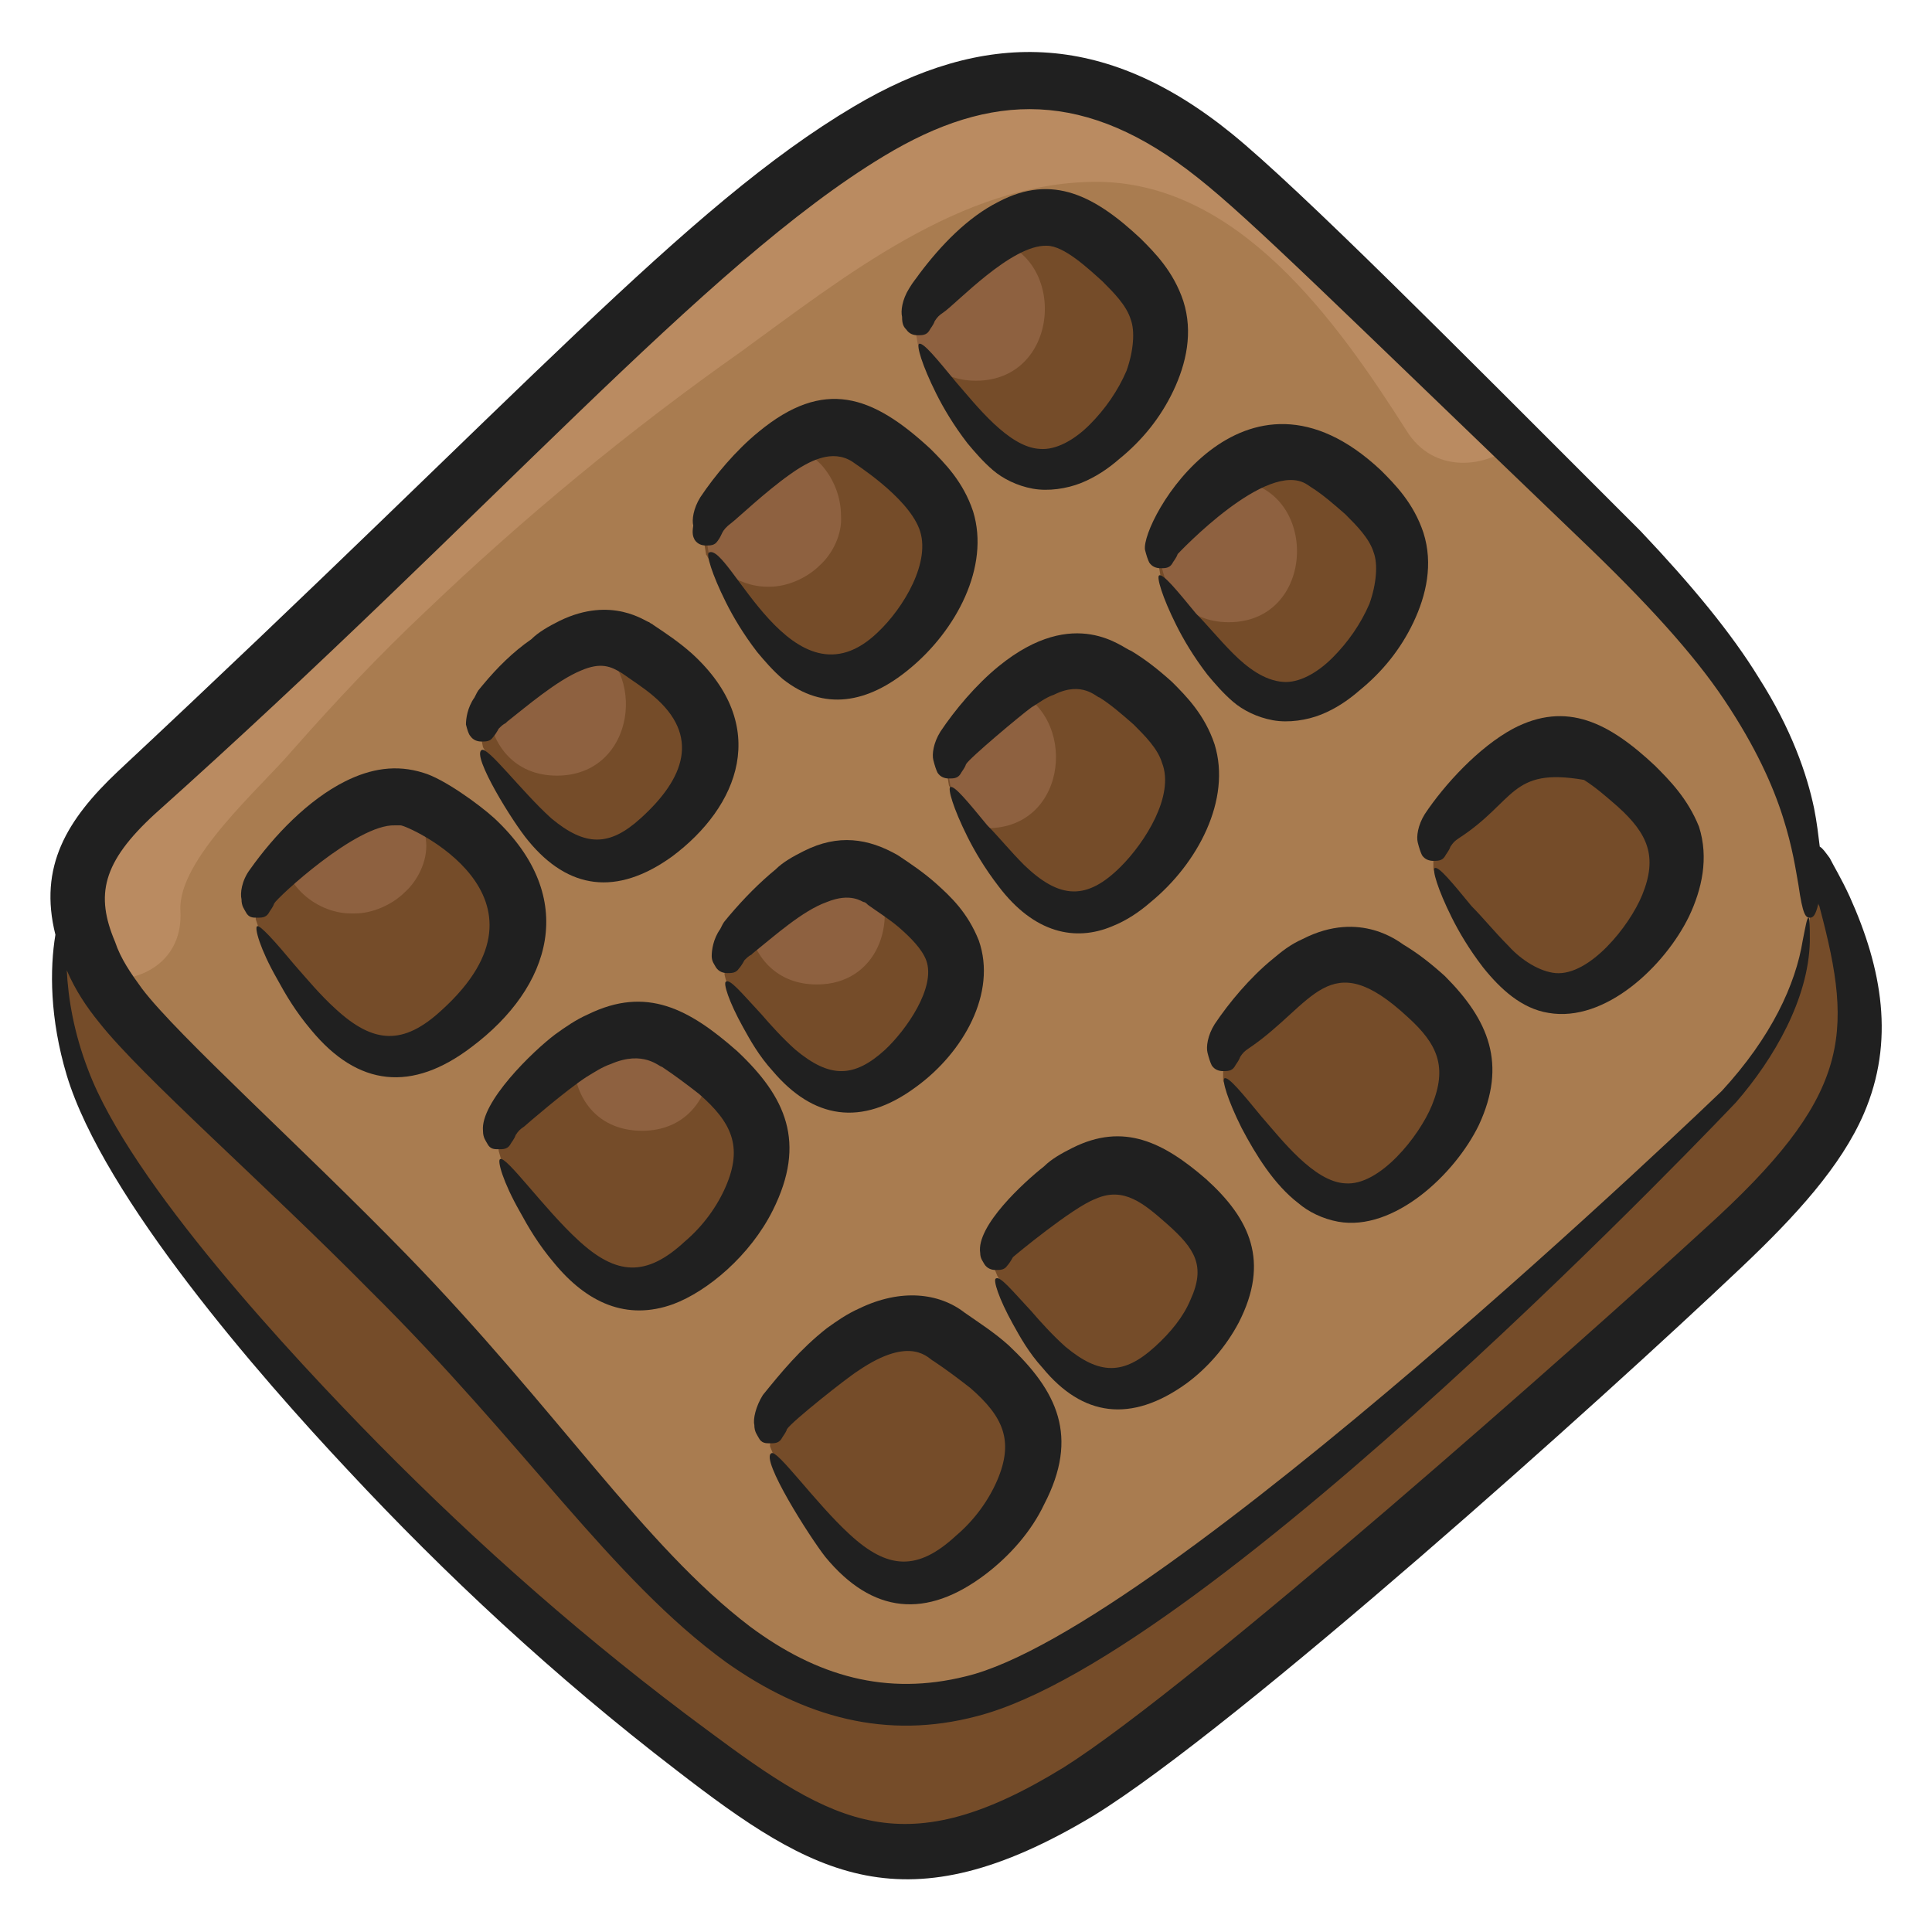 <svg id="Layer_1" enable-background="new 0 0 136 136" height="512" viewBox="0 0 136 136" width="512" xmlns="http://www.w3.org/2000/svg"><g><g><path d="m5.4 61.7c-1.9 4.6-1.4 10 .4 14.7s4.8 8.7 7.9 12.6c10.7 13.4 23.1 25.4 36.8 35.6 3.5 2.6 7.3 5.2 11.7 5.7 3.5.4 7.1-.7 10.3-2.3 4.5-2.2 8.5-5.3 12.4-8.5 12.7-10.2 25-20.9 36.8-32 3.9-3.6 7.9-7.7 8.9-12.9 1-5.1-1.1-10.2-3.2-15" fill="#754c29"/></g><g><path d="m127.4 64.6c-.4 10.6-9.4 15.8-16.3 22.4-8.2 7.9-16.7 15.5-25.5 22.6-7.3 5.9-17 12.6-26.8 9.6-4.3-1.3-8-4.2-11.2-7.4-4.6-4.5-8.6-9.6-12.7-14.4-6.9-8-14.6-15-22.1-22.3-2-1.9-4-3.9-5.4-6.3-.2-.4-.4-.7-.6-1.1-3.6-7.4 1.5-10.7 6.4-15s9.6-8.9 14.3-13.5c9.1-9.1 18.1-18.3 28.3-26.2 4.7-3.6 10.2-7.2 16.3-7.3 9-.1 14.9 6.5 21.1 12.2 4.6 4.3 9.1 8.7 13.6 13.1l6.8 6.8c7.4 7.6 14.2 15.5 13.8 26.8z" fill="#a97c50"/></g><g><path d="m33 71.7c-1.5 1.5-3.4 2.8-5.5 2.7-2.4-.1-4.3-2-5.8-3.9-1.3-1.7-2.5-3.4-3.5-5.2l-.2-.6c.1-1.2 0-1.8.9-2.8.3-.4.7-.7 1.1-1.1 2.4-2.5 5.8-5.3 9-4.5.4.1.9.3 1.3.6 2.2 1.4 5.6 3.9 6.1 6.7.5 3-1.4 6.2-3.4 8.1z" fill="#754c29"/></g><g><path d="m47 58.2c-1.3 1.3-3 2.4-4.8 2.3-2.1-.1-3.8-1.7-5.1-3.4-1.1-1.4-2.2-2.9-3.1-4.5l-.1-.5c.1-.9 0-1.4.6-2.1.1-.1.1-.2.2-.2 1.7-1.7 4.2-4.3 6.8-4.8 1.1-.3 2.2-.2 3.2.5 1.9 1.2 4.9 3.4 5.4 5.8.3 2.5-1.4 5.3-3.1 6.9z" fill="#754c29"/></g><g><path d="m63.5 45.2c-1.4 1.4-3.2 2.7-5.1 2.6-2.2-.1-4-1.9-5.4-3.8-1.2-1.5-2.2-3.1-3.2-4.8 0-.1-.1-.1-.1-.2l-.1-.6c.1-1.1 0-1.8.8-2.7 1.3-1.4 2.9-3.2 4.7-4.4 1.9-1.2 3.9-1.8 5.8-.6 2 1.3 5.2 3.8 5.7 6.5.6 3.1-1.2 6.2-3.1 8z" fill="#754c29"/></g><g><path d="m78.4 30.4c-1.4 1.4-3.2 2.7-5.1 2.6-2.2-.1-4-2-5.4-3.8-.9-1.2-1.7-2.4-2.4-3.6-.3-.5-.6-.9-.8-1.4l-.1-.6c.1-1.1 0-1.8.8-2.7 1.1-1.3 2.6-2.9 4.3-4.1 2-1.4 4.2-2.2 6.3-.9 2 1.3 5.2 3.8 5.7 6.5.3 3-1.5 6.1-3.3 8z" fill="#754c29"/></g><g><path d="m50.1 88.1c-1.5 1.5-3.4 2.8-5.5 2.7-2.4-.1-4.3-2-5.8-3.9-1.3-1.6-2.5-3.4-3.5-5.2l-.2-.7c.1-1.1 0-1.8.9-2.8 1.2-1.3 2.8-2.9 4.5-4.1 2.2-1.5 4.7-2.4 7-1 .8.5 1.8 1.1 2.7 1.9 1.6 1.3 3.2 3 3.5 4.8.3 3.1-1.6 6.3-3.6 8.3z" fill="#754c29"/></g><g><path d="m64.1 74.6c-1.3 1.3-3 2.4-4.8 2.3-2.1-.1-3.8-1.7-5.1-3.4-1.1-1.4-2.2-2.9-3.1-4.5l-.1-.4c.1-1 0-1.6.8-2.4l1-1c2.4-2.4 5.9-5.2 9-3.3 1.9 1.2 4.9 3.4 5.3 5.7.4 2.6-1.3 5.3-3 7z" fill="#754c29"/></g><g><path d="m80.6 61.6c-1.4 1.4-3.2 2.7-5.1 2.6-2.2-.1-4-1.9-5.4-3.8-.5-.7-1-1.4-1.5-2.2-.6-.9-1.2-1.9-1.8-2.9l-.1-.6c.1-1.1 0-1.8.8-2.7 1-1.1 2.2-2.4 3.6-3.5 2.2-1.7 4.6-2.9 6.9-1.4 2 1.3 5.2 3.8 5.7 6.5.6 3-1.2 6.1-3.1 8z" fill="#754c29"/></g><g><path d="m95.5 46.8c-1.4 1.4-3.2 2.7-5.1 2.6-2.2-.1-4-1.9-5.4-3.8-1.2-1.6-2.3-3.3-3.3-5l-.1-.6c0-.2 0-.5 0-.6.1-.8.1-1.3.8-2 1-1 2.2-2.4 3.5-3.5 2.2-1.8 4.7-3 7-1.5 2 1.3 5.2 3.8 5.7 6.5.5 2.9-1.3 6-3.1 7.9z" fill="#754c29"/></g><g><path d="m54.4 102.3c1.1 1.8 2.2 3.6 3.5 5.2 1.5 1.9 3.4 3.8 5.8 3.9 2.1.1 4-1.3 5.5-2.7 2-1.9 4-5.1 3.4-8.1-.5-2.8-3.9-5.3-6.1-6.7-4.1-2.5-8.7 2.2-11.4 5.1-.9.9-.8 1.6-.9 2.8" fill="#754c29"/></g><g><path d="m70.2 89.8c.9 1.6 2 3.1 3.1 4.5 1.3 1.6 3 3.3 5.1 3.4 1.8.1 3.5-1.1 4.8-2.3 1.8-1.7 3.5-4.4 3-7-.4-2.4-3.4-4.6-5.4-5.8-3.6-2.2-7.6 1.9-10 4.3-.8.8-.7 1.4-.8 2.4" fill="#754c29"/></g><g><path d="m86.1 76.1c1 1.8 2.1 3.5 3.3 5 1.4 1.8 3.2 3.7 5.4 3.8 1.9.1 3.7-1.2 5.1-2.6 1.9-1.9 3.7-5 3.2-7.9-.5-2.7-3.6-5.2-5.7-6.5-3.8-2.4-8 2.1-10.5 4.9-.8.9-.7 1.5-.8 2.7" fill="#754c29"/></g><g><path d="m100.9 61.2c1 1.8 2.1 3.5 3.3 5 1.4 1.8 3.2 3.7 5.4 3.8 1.9.1 3.7-1.2 5.1-2.6 1.9-1.9 3.7-5 3.2-7.9-.5-2.7-3.6-5.2-5.7-6.5-3.8-2.4-8 2.1-10.5 4.9-.8.9-.7 1.5-.8 2.7" fill="#754c29"/></g><g><path d="m106.8 31.1c-2.1 1.9-5.9 2.3-7.8-.8-4.9-7.7-11.9-17.6-22-17.5-9.4.1-17.6 6.7-24.9 12-7.8 5.5-15.2 11.6-22.1 18.2-3.3 3.1-6.4 6.4-9.4 9.8-2.2 2.6-8.1 7.7-7.9 11.3.2 3.5-2.7 5.1-5.4 4.8-.2-.4-.4-.7-.6-1.1-3.6-7.4 1.5-10.7 6.4-15s9.6-8.9 14.3-13.5c9.1-9.1 18.1-18.3 28.3-26.2 4.8-3.7 10.3-7.3 16.4-7.4 9-.1 14.9 6.5 21.1 12.2 4.6 4.4 9.1 8.8 13.6 13.2z" fill="#ba8b61"/></g><g><path d="m86.5 43.8c-3 0-4.6-2.2-4.8-4.5.1-.8.1-1.3.8-2 1-1 2.2-2.4 3.5-3.5h.5c6.4 0 6.4 10 0 10z" fill="#8e6140"/></g><g><path d="m68.7 26.8c-1.4 0-2.5-.5-3.3-1.2-.3-.5-.6-.9-.8-1.4l-.1-.6c.1-1.1 0-1.8.8-2.7 1.1-1.3 2.6-2.9 4.3-4.1 5.6.9 5.2 10-.9 10z" fill="#8e6140"/></g><g><path d="m59.2 36.3c.1 1.3-.6 2.7-1.5 3.5-.9.9-2.3 1.5-3.5 1.5h-.2c-1.3 0-2.6-.6-3.5-1.5-.2-.2-.4-.4-.5-.6 0-.1-.1-.1-.1-.2l-.1-.6c.1-1.1 0-1.8.8-2.7 1.3-1.4 2.9-3.2 4.7-4.4 1 .2 1.8.7 2.5 1.4.9 1 1.4 2.3 1.4 3.6z" fill="#8e6140"/></g><g><path d="m39.2 54.6c-3 0-4.6-2.2-4.8-4.5.1-.1.1-.2.2-.2 1.7-1.7 4.2-4.3 6.8-4.8 4.2 1.9 3.4 9.5-2.2 9.5z" fill="#8e6140"/></g><g><path d="m30 59.3c.1 1.3-.6 2.7-1.5 3.5-.9.9-2.3 1.5-3.5 1.5h-.3c-1.3 0-2.6-.6-3.5-1.5-.6-.6-1-1.3-1.2-2.1 2.4-2.5 5.8-5.3 9-4.5.6.9.9 2 1 3.1z" fill="#8e6140"/></g><g><path d="m50 75.1c-.2 2.3-1.8 4.5-4.8 4.5-3.4 0-5-2.7-4.8-5.4 2.2-1.5 4.7-2.4 7-1 .8.5 1.7 1.1 2.6 1.9z" fill="#8e6140"/></g><g><path d="m57.5 69.3c-2.8 0-4.4-1.9-4.8-4.1 2.4-2.4 5.9-5.2 9-3.3 1.5 2.9.1 7.4-4.2 7.4z" fill="#8e6140"/></g><g><path d="m69.5 58.3c-.3 0-.6 0-.8-.1-.6-.9-1.2-1.9-1.8-2.9l-.1-.6c.1-1.1 0-1.8.8-2.7 1-1.1 2.2-2.4 3.6-3.5 4.7 1.7 4.1 9.8-1.7 9.8z" fill="#8e6140"/></g><g fill="#202020"><path d="m130.2 63.1c-.6-1.3-1.1-2.1-1.4-2.7-.3-.4-.5-.7-.7-.8-.1-.8-.2-1.7-.4-2.7-.5-2.4-1.6-5.6-3.9-9.2-1.9-3.1-4.7-6.5-8.3-10.3s0 0 0 0c-.6-.6-1.2-1.2-1.8-1.8-10.9-10.9-22.2-22.3-27-26.2-9-7.3-17.5-7.3-26.6-1.9-11.8 7-23.1 20-51.8 46.8-3.6 3.4-5.6 6.7-4.4 11.5-.4 2.4-.4 5.9.8 9.9 2.6 8.6 13.6 21.2 19.8 27.8 6.8 7.3 14.5 14.5 23.1 21.1 9.7 7.5 16.1 11.2 29.4 3.2 10.2-6.3 35.8-29.3 45.6-38.6 3.8-3.6 7-7.1 8.6-10.8 2.2-5.1 1.3-10.2-1-15.3zm-10.2 23.4c-8.6 7.9-35.9 32.1-45.1 37.9-11.2 6.9-16.1 4.1-25.1-2.6-8.4-6.2-16.1-13-23.2-20.2-6-6.1-17.4-18.3-20.4-26.3-1-2.6-1.4-5-1.5-7 .6 1.4 1.4 2.6 2.3 3.7 3 3.8 11.6 11.3 19.1 18.9 10.9 10.8 16.9 20.2 25 26.1 5.5 3.9 11.3 5.5 17.7 3.8 16.6-4.3 53.3-43.1 53.4-43.2 2.7-3.1 5.1-7.3 5.2-11.3 0-1.1 0-1.7-.1-1.7s-.2.6-.4 1.6c-.5 3.1-2.2 6.8-5.7 10.6-.1.1-39.4 37.9-53.2 41.2-5.6 1.4-10.5 0-15.2-3.5-7.5-5.7-13.5-15.2-24.2-26.2-7.3-7.5-16.1-15.4-18.6-18.7-.8-1.1-1.5-2.1-1.9-3.3-1.4-3.3-.9-5.6 2.8-9 23.7-21.2 38.7-38.7 51.3-46.3 7.6-4.6 14.3-4.7 22.1 1.5 3.8 3 9.9 9.1 27 25.5 4.5 4.3 7.9 8 10.1 11.3s3.4 6 4.1 8.2.9 3.7 1.1 4.8c.3 2.1.5 2.3.8 2.3.2 0 .4-.1.6-1 0 .1.1.2.1.3 2.4 9 2.2 13.3-8.1 22.6z"/><path d="m34.8 57.6c-1.1-1-3.6-2.8-5-3.2-1.9-.6-3.7-.3-5.5.6-2.6 1.3-5 3.8-6.7 6.2-.6.8-.7 1.7-.6 2.1 0 .5.2.7.3.9.2.4.5.4.8.4s.6 0 .8-.3c.1-.2.3-.4.4-.7.2-.4 5.8-5.6 8.5-5.5h.4c.5 0 11.7 5 2.9 13-2.7 2.5-4.8 2.4-7.5-.1-1.1-1-2-2.1-2.8-3-1.5-1.8-2.5-2.9-2.7-2.8s.2 1.6 1.4 3.7c.6 1.1 1.3 2.3 2.4 3.6 3.3 4 7.1 4.4 11.3 1.2 5.6-4.2 7.6-10.5 1.6-16.1z"/><path d="m33.1 51.8c.2.3.5.4.8.4s.6 0 .8-.3c.1-.1.3-.4.4-.6.2-.2.3-.3.5-.4l.1-.1c1.4-1.1 3.5-2.9 5.2-3.6 1.4-.6 2.1-.3 2.9.2.7.5 1.5 1 2.2 1.6 3.3 2.8 2.2 5.8-.9 8.6-2.2 2-3.9 2-6.3 0-2.1-1.9-4.5-5.1-4.9-4.8-.7.4 2.2 5.1 3.3 6.4 2.8 3.4 6.2 3.9 10.1 1.1 4.7-3.5 7-9.2 1.4-14.3-.9-.8-1.8-1.4-2.7-2-.1-.1-.2-.1-.3-.2-.2 0-2.6-1.9-6.3-.1-.8.4-1.5.8-2 1.3-1.3.9-2.4 2-3.4 3.2-.4.5-.3.3-.6.9-.5.7-.6 1.5-.6 1.9.1.4.2.7.3.8z"/><path d="m48.9 38c.2.3.5.4.8.4s.6 0 .8-.3c.4-.5.2-.7 1-1.3.4-.3 2.4-2.2 4.1-3.4 1.4-1 3-1.8 4.4-.9.1.1 3.8 2.4 4.7 4.7s-1.1 5.6-2.9 7.3c-6 5.8-10.5-6.4-11.9-5.6-.2.1.2 1.5 1.2 3.5.5 1 1.2 2.2 2.2 3.5.5.6 1.1 1.3 1.8 1.9 2.9 2.3 6 1.7 8.9-.7 3.3-2.7 5.7-7.2 4.5-11.1-.7-2.1-2-3.4-3-4.4-4.1-3.8-7.5-5-12.1-1.2-1.6 1.3-3.1 3.1-4.1 4.6-.5.8-.6 1.6-.5 2-.1.6 0 .8.1 1z"/><path d="m63.8 23.2c.2.3.5.4.8.4s.6 0 .8-.3c.1-.2.3-.4.4-.7.2-.3.3-.4.6-.6.9-.6 4.8-4.8 7.3-4.7 1.2 0 2.9 1.6 3.9 2.5.8.8 1.7 1.7 2 2.7.3.8.2 2.2-.3 3.6-.6 1.4-1.5 2.7-2.6 3.8s-2.4 1.8-3.5 1.7c-2.2-.1-4.5-3.1-5.9-4.7-1.4-1.7-2.3-2.8-2.6-2.7-.2.1.2 1.5 1.2 3.5.5 1 1.2 2.2 2.2 3.5.5.6 1.1 1.3 1.8 1.9s1.7 1.1 2.8 1.3 2.4 0 3.4-.4 1.9-1 2.7-1.7c1.6-1.3 2.9-2.9 3.8-4.8s1.4-4.1.7-6.3c-.7-2.1-2-3.4-3-4.4-3.2-3-6.2-4.6-10-2.6-2.2 1.1-4.1 3.1-5.6 5.1-.2.3-.4.5-.7 1-.5.8-.6 1.6-.5 2 0 .5.1.7.3.9z"/><path d="m51.9 74c-3.4-3-6.4-4.6-10.5-2.6-.9.4-1.6.9-2.3 1.4-1.6 1.2-5.3 4.8-5.1 6.8 0 .5.2.7.3.9.2.4.5.4.8.4s.6 0 .8-.3c.1-.2.3-.4.4-.7.2-.3.3-.4.6-.6.1-.1 3-2.6 4.4-3.5.5-.3 1.1-.7 1.7-.9 2.3-1 3.4.2 3.6.2.9.6 1.7 1.2 2.6 1.9 2.3 2 3.1 3.7 1.9 6.5-.6 1.4-1.6 2.8-2.9 3.9-2.7 2.5-4.8 2.4-7.5-.1-2.4-2.2-5.1-6-5.5-5.7-.2.1.2 1.6 1.4 3.7.6 1.1 1.3 2.3 2.4 3.6 2.3 2.8 5.1 4.1 8.4 2.9 2.4-.9 5.4-3.4 7-6.6 2.4-4.8.9-8-2.5-11.2z"/><path d="m62.3 73.9c-2.2 2-3.9 2-6.3 0-.9-.8-1.8-1.8-2.4-2.5-1.4-1.5-2.2-2.5-2.5-2.3-.2.1.2 1.4 1.2 3.2.5.9 1.1 2 2.1 3.1 2.8 3.3 6.2 4 10.1 1.1 3.3-2.4 5.7-6.6 4.4-10.3-.8-2-2-3.1-3-4-.9-.8-1.8-1.4-2.7-2-2.1-1.2-4.2-1.5-6.6-.3-.8.4-1.5.8-2 1.3-1.1.9-2.2 2-3.3 3.3-.4.5-.3.3-.6.9-.5.7-.6 1.5-.6 1.9s.2.6.3.8c.2.3.5.4.8.4s.6 0 .8-.3c.1-.1.3-.4.4-.6.2-.2.3-.3.5-.4l.1-.1c1.5-1.2 3.5-3 5.2-3.6 1.7-.7 2.5 0 2.6 0s.2.1.3.2c.7.5 1.5 1 2.2 1.6.8.7 1.6 1.5 1.9 2.3.7 1.9-1.4 4.9-2.9 6.3z"/><path d="m78.3 65.2c1-.4 1.9-1 2.7-1.7 3.3-2.7 5.7-7.2 4.5-11.1-.7-2.1-2-3.4-3-4.4-1-.9-1.9-1.6-2.9-2.2-.5-.1-3.9-3.3-9.3 1.1-1.6 1.3-3.1 3.1-4.1 4.6-.5.8-.6 1.6-.5 2s.2.7.3.9c.2.3.5.4.8.4s.6 0 .8-.3c.1-.2.3-.4.4-.7.2-.4 3.9-3.5 4.6-4 .5-.3 1-.7 1.6-.9 2-1 3 .2 3.2.2.8.5 1.6 1.2 2.4 1.9.8.8 1.7 1.7 2 2.7.9 2.3-1.2 5.6-2.9 7.3-2.4 2.4-4.3 2.3-6.8-.1-1-1-1.8-2-2.6-2.8-1.4-1.7-2.3-2.8-2.6-2.7-.2.1.2 1.5 1.2 3.5.5 1 1.2 2.2 2.2 3.5 2.5 3.3 5.4 3.9 8 2.8z"/><path d="m80.6 38.7c.1.4.2.7.3.9.2.3.5.4.8.4s.6 0 .8-.3c.1-.2.3-.4.4-.7.1-.1 6.3-6.7 9.1-4.9l.3.2c.8.5 1.6 1.2 2.4 1.9.8.8 1.7 1.7 2 2.7.3.8.2 2.2-.3 3.6-.6 1.4-1.5 2.7-2.6 3.8s-2.4 1.8-3.5 1.7c-1.3-.1-2.5-1-3.5-2s-1.8-2-2.6-2.8c-1.4-1.7-2.3-2.8-2.6-2.7-.2.1.2 1.5 1.2 3.5.5 1 1.2 2.2 2.2 3.5.5.6 1.1 1.3 1.8 1.9s1.7 1.1 2.8 1.3 2.4 0 3.4-.4 1.9-1 2.7-1.7c1.6-1.3 2.9-2.9 3.8-4.8s1.4-4.1.7-6.3c-.7-2.1-2-3.4-3-4.4-9.7-9.1-16.9 3.6-16.6 5.6z"/><path d="m71 94.7c-1-.9-2.1-1.6-3.1-2.3-1.8-1.4-4.5-1.7-7.4-.3-.9.4-1.6.9-2.3 1.4-1.9 1.5-3.2 3.1-4.5 4.7-.5.8-.7 1.7-.6 2.1 0 .5.2.7.3.9.2.4.5.4.8.4s.6 0 .8-.3c.1-.2.3-.4.4-.7.3-.5 4.2-3.6 5-4.1 3.8-2.6 5-.8 5.3-.7.9.6 1.7 1.2 2.6 1.9 2.3 2 3.1 3.7 1.9 6.5-.6 1.4-1.6 2.8-2.9 3.9-2.7 2.5-4.8 2.4-7.5-.1-2.4-2.2-5.1-6-5.5-5.7-.8.4 2.7 5.9 3.8 7.3 3.3 4 7.1 4.4 11.3 1.2 1.7-1.3 3.2-3 4.1-4.9 2.5-4.8.9-8-2.5-11.2z"/><path d="m84.9 83c-3-2.6-5.8-4-9.4-2.2-.8.4-1.5.8-2 1.3-1.4 1.1-4.8 4.2-4.5 6.1 0 .4.2.6.3.8.2.3.5.4.8.4s.6 0 .8-.3c.1-.1.3-.4.4-.6.1-.1 4.2-3.5 5.8-4.1 2-.9 3.4.3 5.1 1.8 1.9 1.7 2.7 2.9 1.6 5.3-.5 1.2-1.4 2.3-2.5 3.3-2.2 2-3.9 2-6.3 0-.9-.8-1.8-1.8-2.4-2.5-1.4-1.5-2.2-2.5-2.5-2.3-.2.1.2 1.4 1.2 3.2.5.9 1.1 2 2.1 3.1 2.8 3.4 6.2 3.9 10.1 1.1 1.5-1.1 2.8-2.6 3.7-4.3 2.2-4.3.8-7.3-2.3-10.1z"/><path d="m101.7 68.7c-1-.9-1.9-1.6-2.9-2.2-.2-.1-3-2.5-7.1-.4-.9.4-1.5.9-2.1 1.4-1.6 1.3-3.1 3.1-4.1 4.6-.5.8-.6 1.6-.5 2s.2.7.3.9c.2.3.5.4.8.4s.6 0 .8-.3c.1-.2.3-.4.4-.7.2-.3.3-.4.6-.6 4.6-3.1 5.6-7.4 11.2-2.2 2.1 1.9 2.8 3.5 1.7 6.2-.9 2.2-3.7 5.7-6.1 5.5-2.2-.1-4.5-3.1-5.9-4.7-1.4-1.7-2.3-2.8-2.6-2.7-.2.1.2 1.5 1.2 3.5 1 1.9 2.3 4 4 5.3.7.6 1.7 1.1 2.8 1.3 3.9.7 8.2-3.3 9.9-6.8 2-4.3.7-7.4-2.4-10.5z"/><path d="m116.5 53.9c-3.2-3-6.2-4.6-10-2.6-2.4 1.3-4.8 3.9-6.2 6-.5.8-.6 1.6-.5 2s.2.7.3.9c.2.3.5.4.8.4s.6 0 .8-.3c.1-.2.3-.4.4-.7.2-.3.3-.4.6-.6 4-2.6 3.6-5 8.8-4.1.8.5 1.6 1.2 2.4 1.9 2.1 1.9 2.8 3.5 1.7 6.2-.9 2.2-3.7 5.7-6.1 5.5-1.1-.1-2.4-.9-3.3-1.9-1-1-1.8-2-2.6-2.8-1.4-1.7-2.3-2.8-2.6-2.7-.2.1.2 1.5 1.2 3.5.5 1 1.2 2.2 2.2 3.5 1.2 1.5 2.7 2.9 4.6 3.2 4 .7 8.2-3.3 9.9-6.8.9-1.9 1.4-4.1.7-6.3-.8-2-2.1-3.3-3.1-4.3z"/></g></g></svg>